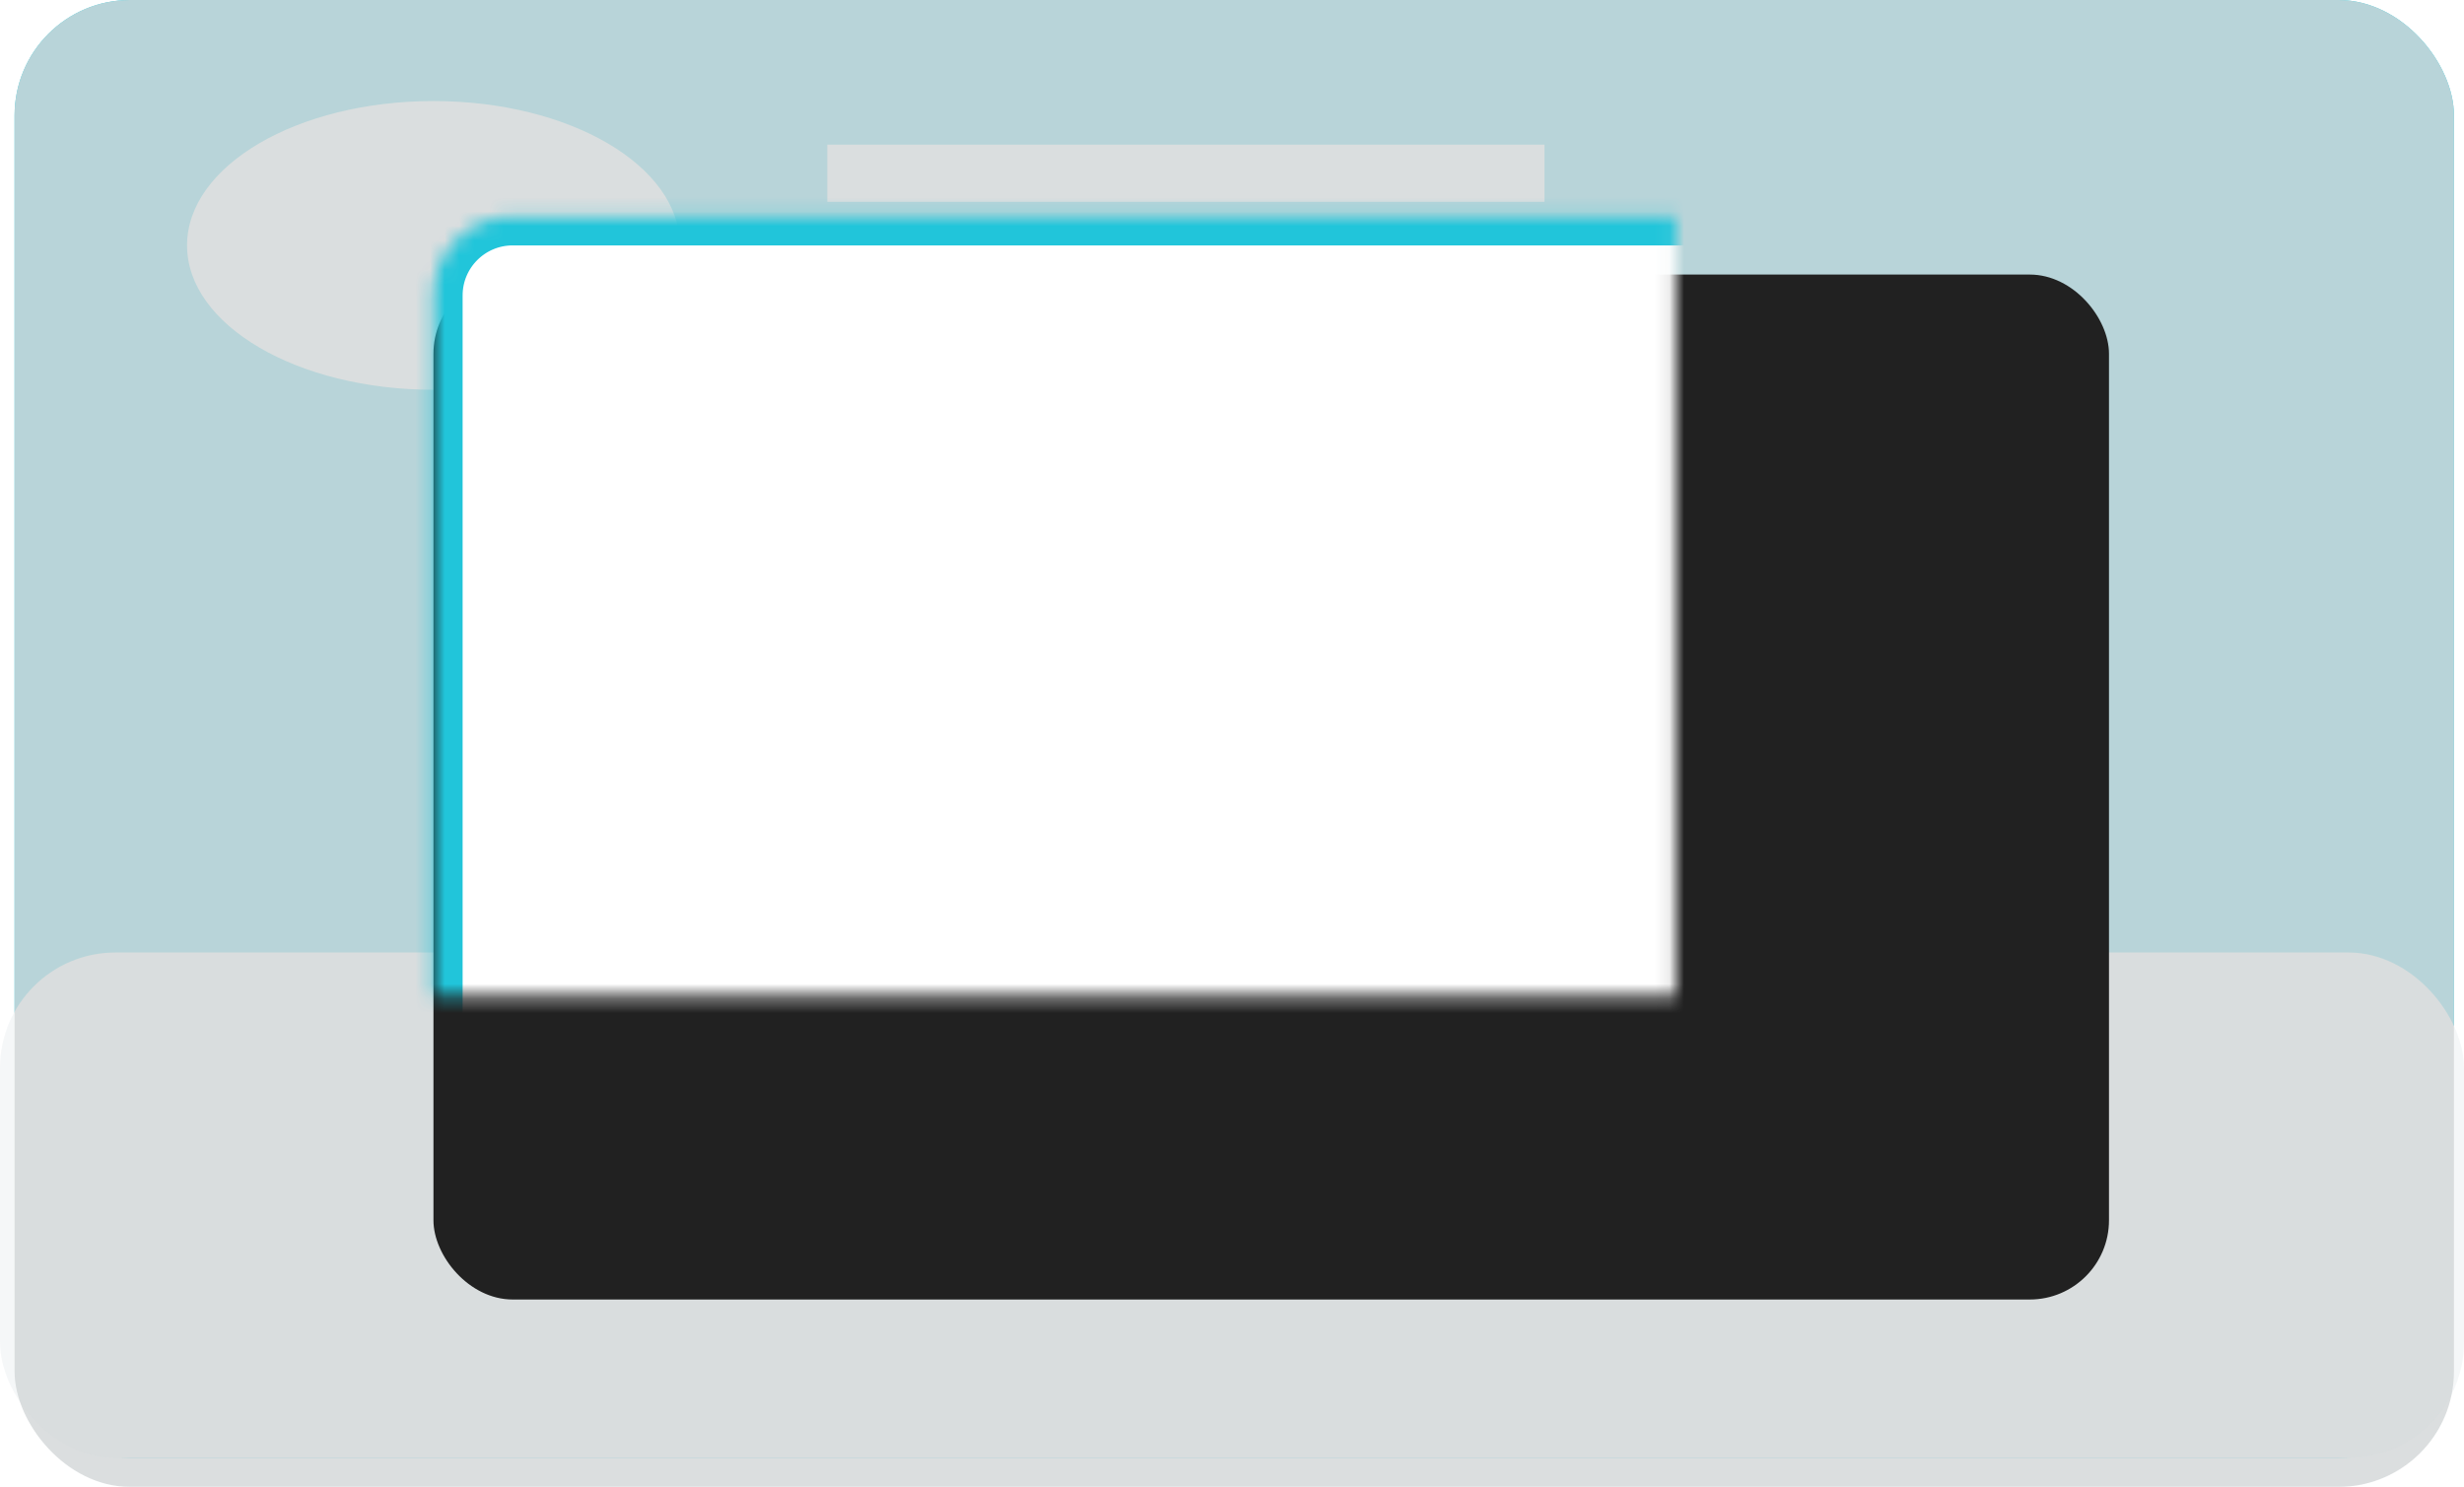 <svg width="169" height="102" viewBox="0 0 169 102" xmlns="http://www.w3.org/2000/svg" xmlns:xlink="http://www.w3.org/1999/xlink"> <title>modals-category</title> <defs> <rect id="ccmodals-a" x="29.73" y="16.835" width="114.92" height="70.311" rx="5.433"/> <filter x="-50%" y="-50%" width="200%" height="200%" filterUnits="objectBoundingBox" id="ccmodals-b"> <feOffset dy="4" in="SourceAlpha" result="shadowOffsetOuter1"/> <feGaussianBlur stdDeviation="2" in="shadowOffsetOuter1" result="shadowBlurOuter1"/> <feComposite in="shadowBlurOuter1" in2="SourceAlpha" operator="out" result="shadowBlurOuter1"/> <feColorMatrix values="0 0 0 0 0 0 0 0 0 0 0 0 0 0 0 0 0 0 0.24 0" in="shadowBlurOuter1"/> </filter> <mask id="ccmodals-c" x="0" y="0" width="114.92" height="70.311" fill="#fff"> <use xlink:href="#ccmodals-a"/> </mask> </defs> <g transform="translate(0 -2)" fill="none" fill-rule="evenodd" opacity=".87"> <rect fill="#00BCD4" class="svg-primary-light-20-fill" x="1" y="2" width="167.31" height="100.019" rx="7.92"/> <rect fill="#F4F6F7" y="67.34" width="169" height="34.66" rx="7.92"/> <path d="M60.09 15.844h45.842v-3.921H56.743v3.921h3.347zm0 8.913h45.842v-3.922H56.743v3.922h3.347zm-30.36 3.98c9.334 0 16.9-4.433 16.9-9.902 0-5.47-7.566-9.903-16.9-9.903s-16.9 4.434-16.9 9.903c0 5.47 7.566 9.903 16.9 9.903z" fill="#FFF"/> <rect fill-opacity=".84" fill="#CED2D4" x="1" y="2" width="167.31" height="102" rx="7.92"/> <use fill="#000" filter="url(#ccmodals-b)" xlink:href="#ccmodals-a"/> <use stroke="#00BCD4" class="svg-primary-light-20-stroke" mask="url(#ccmodals-c)" stroke-width="4" fill="#FFF" xlink:href="#ccmodals-a"/> </g></svg>
